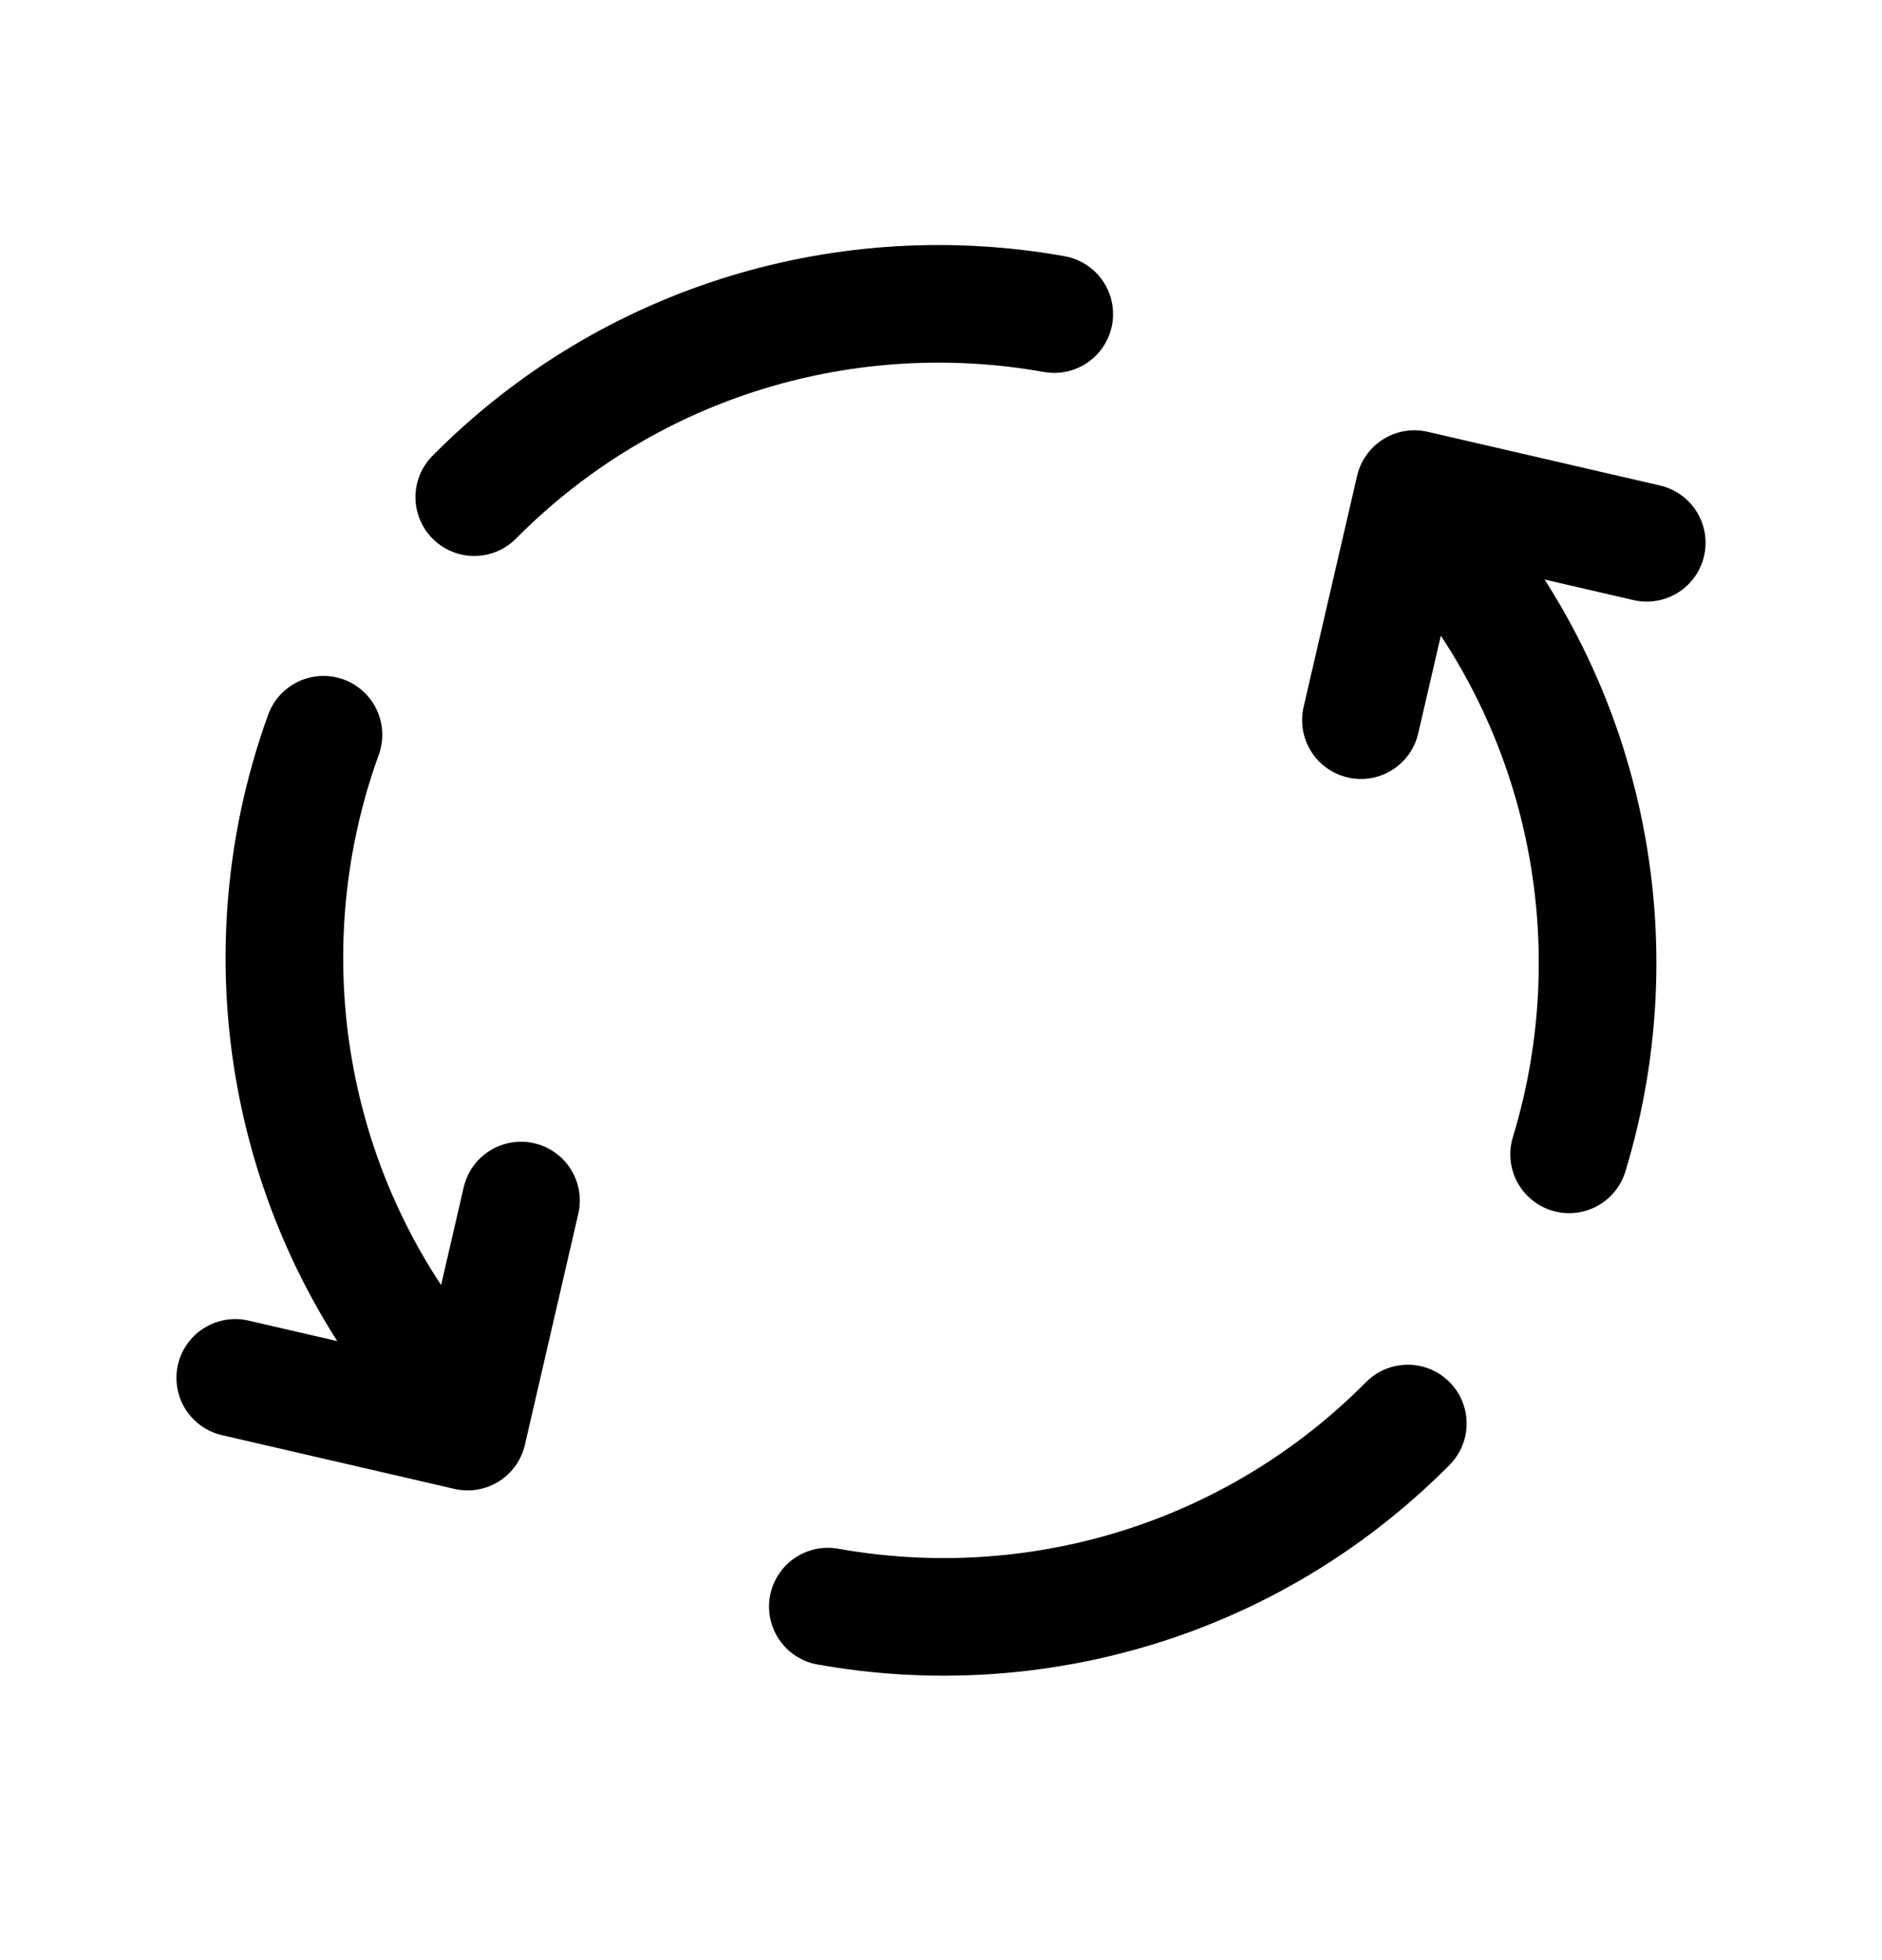 <svg width="24" height="25" viewBox="0 0 24 25" fill="none" xmlns="http://www.w3.org/2000/svg">
<path d="M3 17.574L5.963 18.259L6.644 15.312" stroke="black" stroke-width="1.5" stroke-linecap="round" stroke-linejoin="round"/>
<path d="M21 6.923L18.037 6.238L17.355 9.185" stroke="black" stroke-width="1.5" stroke-linecap="round" stroke-linejoin="round"/>
<path d="M5.968 18.011C3.688 15.652 3.072 12.278 4.125 9.371" stroke="black" stroke-width="1.5" stroke-linecap="round" stroke-linejoin="round"/>
<path d="M6.048 6.341C8.053 4.319 10.838 3.54 13.444 4.006" stroke="black" stroke-width="1.5" stroke-linecap="round" stroke-linejoin="round"/>
<path d="M18.032 6.488C20.206 8.738 20.867 11.911 20.01 14.723" stroke="black" stroke-width="1.5" stroke-linecap="round" stroke-linejoin="round"/>
<path d="M17.953 18.156C15.947 20.178 13.162 20.958 10.557 20.491" stroke="black" stroke-width="1.5" stroke-linecap="round" stroke-linejoin="round"/>
</svg>